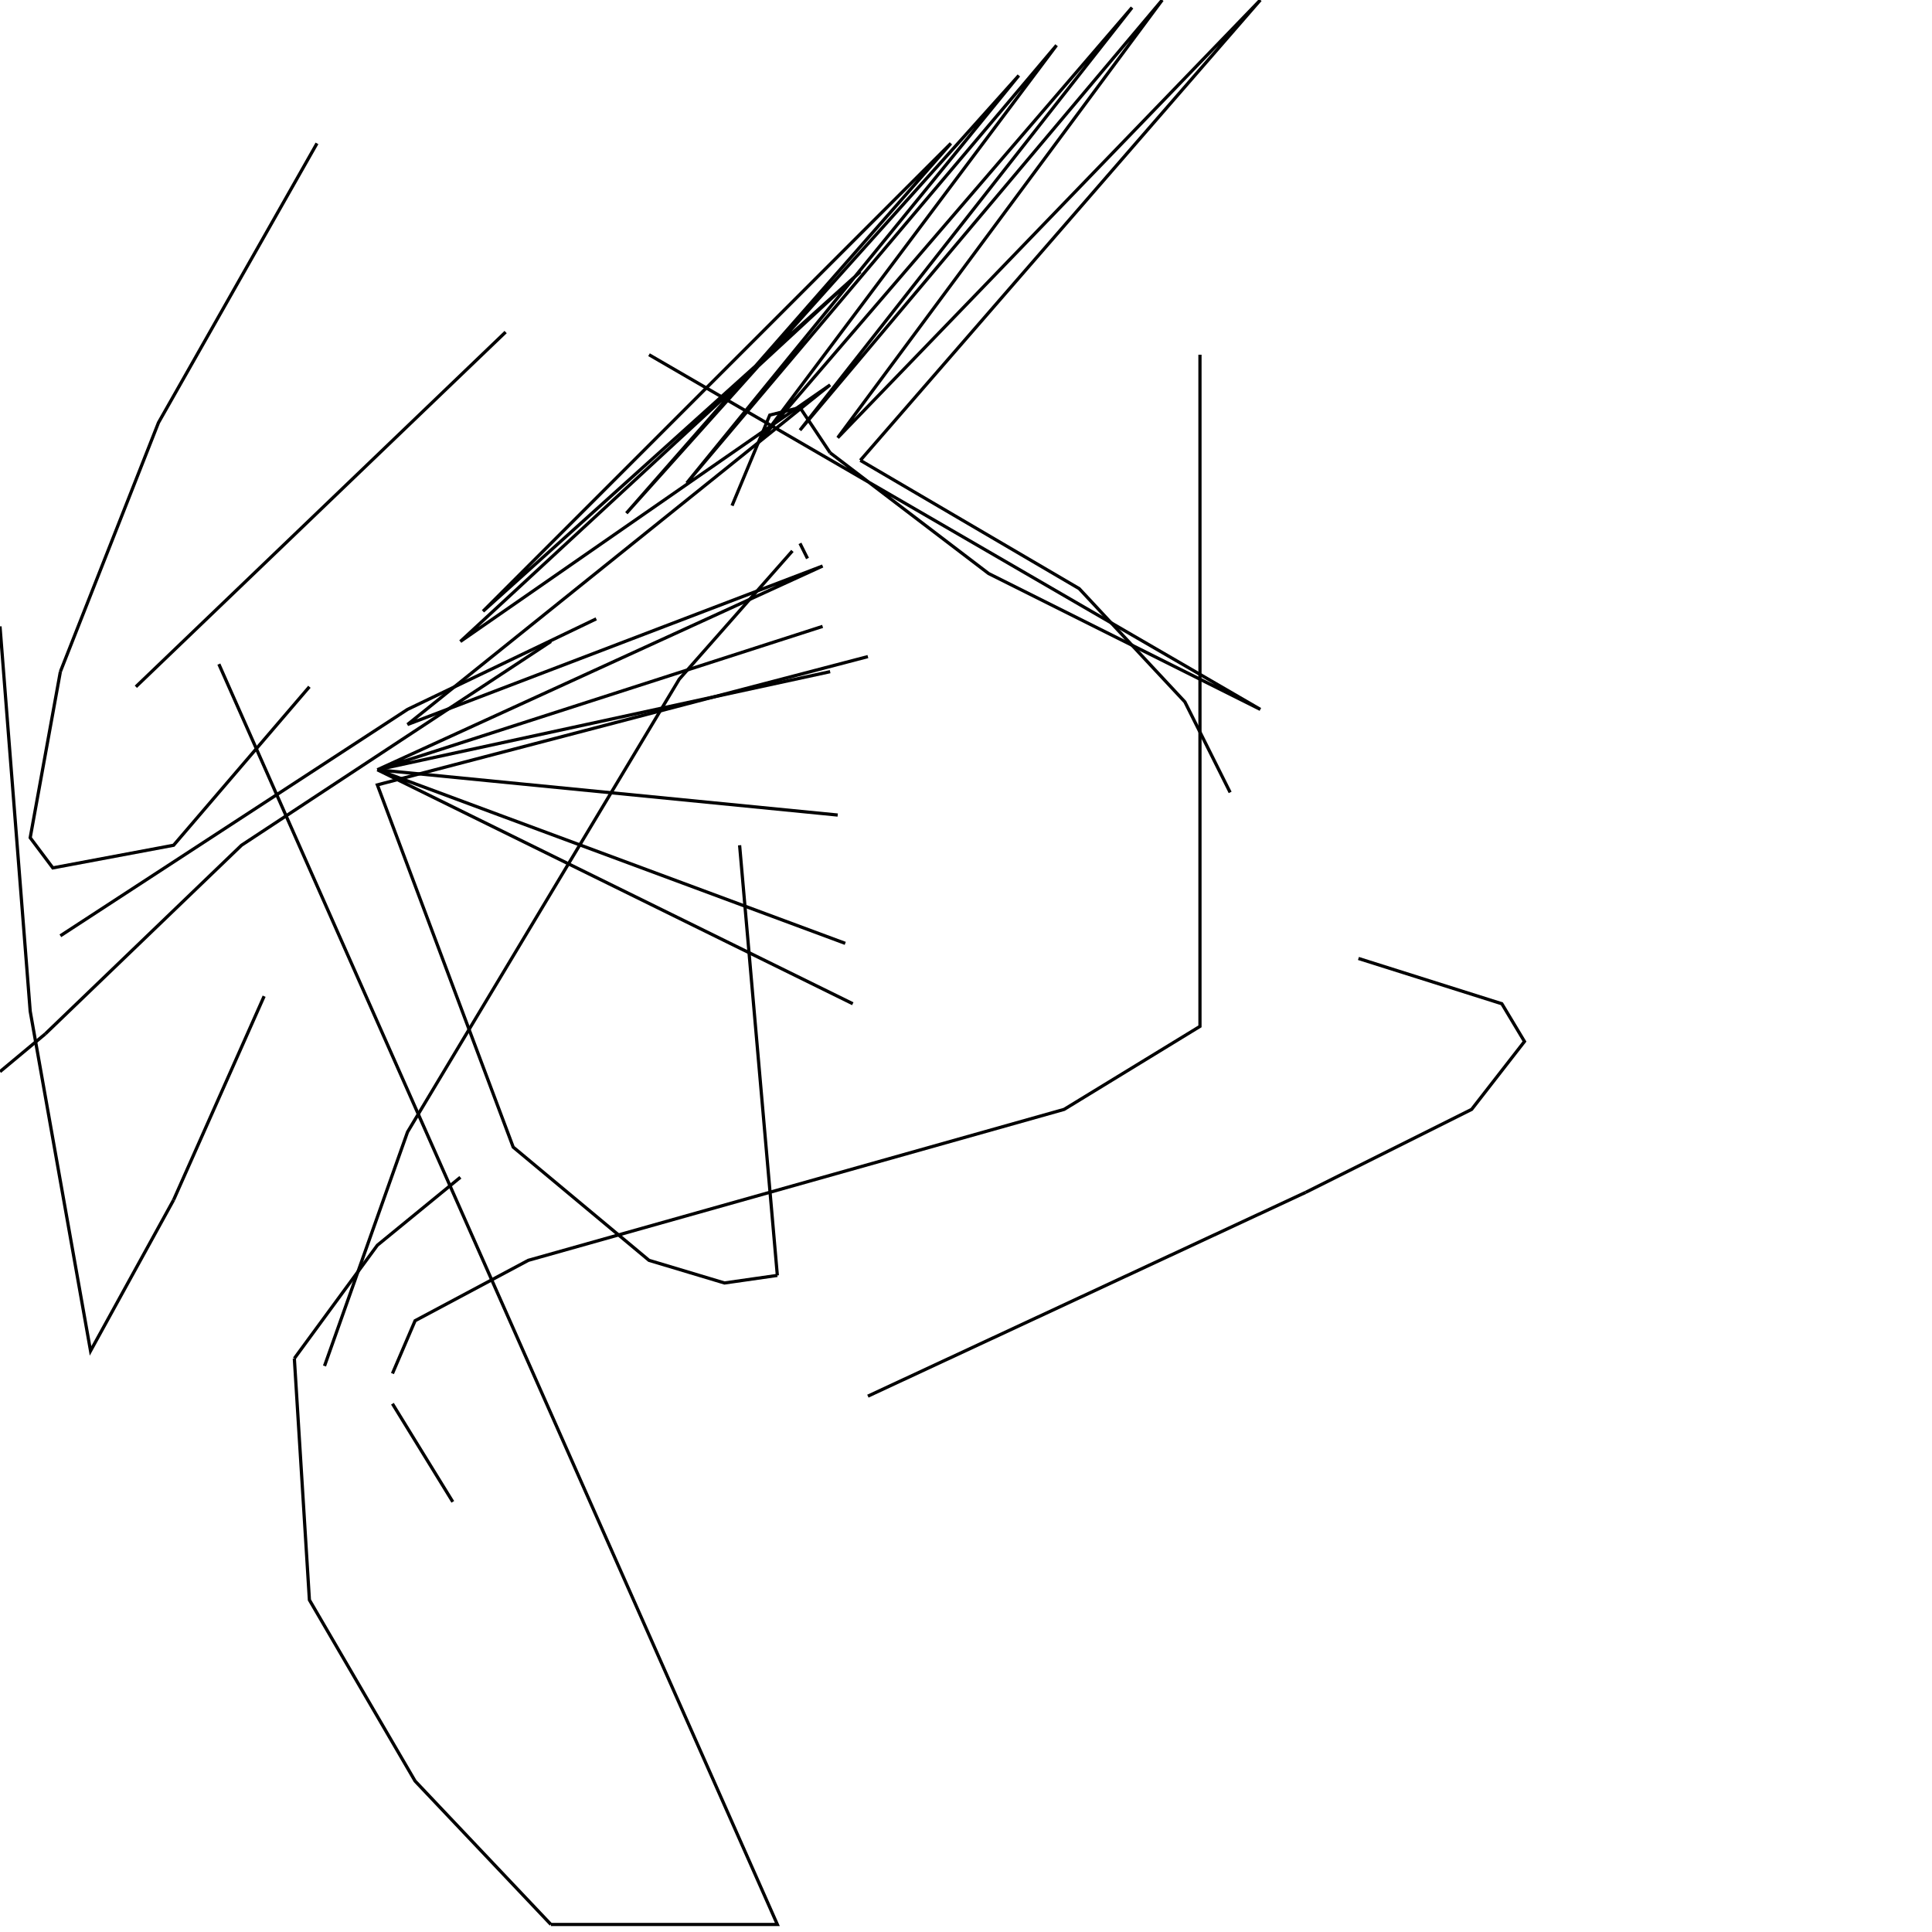 <?xml version="1.0" encoding="UTF-8" standalone="no"?>
<!--Created with ndjsontosvg (https:https://github.com/thompson318/ndjsontosvg) 
	from the simplified Google quickdraw data set. key_id = 5915434987552768-->
<svg width="600" height="600"
	xmlns="http://www.w3.org/2000/svg">
	xmlns:ndjsontosvg="https://github.com/thompson318/ndjsontosvg"
	xmlns:quickdraw="https://quickdraw.withgoogle.com/data"
	xmlns:scikit-surgery="https://doi.org/10.1007/s11548-020-02180-5">

	<rect width="100%" height="100%" fill="white" />
	<path d = "M 100.78 424.22 L 126.56 351.56 L 210.94 210.94 L 246.09 171.09" stroke="black" fill="transparent"/>
	<path d = "M 248.44 168.75 L 250.78 173.44" stroke="black" fill="transparent"/>
	<path d = "M 229.69 262.50 L 241.41 396.09" stroke="black" fill="transparent"/>
	<path d = "M 241.41 396.09 L 225.00 398.44 L 201.56 391.41 L 159.38 356.25 L 117.19 243.75 L 269.53 203.91" stroke="black" fill="transparent"/>
	<path d = "M 140.62 466.41 L 121.88 435.94" stroke="black" fill="transparent"/>
	<path d = "M 121.88 426.56 L 128.91 410.16 L 164.06 391.41 L 330.47 344.53 L 372.66 318.75 L 372.66 110.16" stroke="black" fill="transparent"/>
	<path d = "M 421.88 297.66 L 466.41 311.72 L 473.44 323.44 L 457.03 344.53 L 405.47 370.31" stroke="black" fill="transparent"/>
	<path d = "M 405.47 370.31 L 269.53 433.59" stroke="black" fill="transparent"/>
	<path d = "M 382.03 246.09 L 367.97 217.97 L 335.16 182.81 L 267.19 142.97" stroke="black" fill="transparent"/>
	<path d = "M 267.19 142.97 L 391.41 0.00 L 260.16 135.94 L 360.94 0.00 L 248.44 133.59 L 351.56 2.34 L 236.72 135.94 L 328.12 14.06 L 213.28 150.00 L 316.41 23.44 L 194.53 159.38 L 295.31 44.53 L 150.00 189.84 L 267.19 84.38 L 142.97 199.22 L 257.81 119.53 L 126.56 225.00 L 255.47 175.78 L 117.19 239.06 L 255.47 194.53 L 117.19 239.06 L 257.81 208.59 L 117.19 239.06" stroke="black" fill="transparent"/>
	<path d = "M 117.19 239.06 L 260.16 253.12 L 117.19 239.06 L 262.50 292.97 L 117.19 239.06 L 264.84 311.72 L 117.19 239.06" stroke="black" fill="transparent"/>
	<path d = "M 82.03 309.38 L 53.91 372.66" stroke="black" fill="transparent"/>
	<path d = "M 53.91 372.66 L 28.12 419.53 L 9.38 314.06 L 0.00 194.53" stroke="black" fill="transparent"/>
	<path d = "M 227.34 157.03 L 239.06 128.91 L 248.44 126.56 L 257.81 140.62" stroke="black" fill="transparent"/>
	<path d = "M 257.81 140.62 L 307.03 178.12 L 391.41 220.31 L 201.56 110.16" stroke="black" fill="transparent"/>
	<path d = "M 98.44 44.53 L 49.22 131.25 L 18.75 208.59" stroke="black" fill="transparent"/>
	<path d = "M 18.75 208.59 L 9.38 260.16 L 16.41 269.53 L 53.91 262.50 L 96.09 213.28" stroke="black" fill="transparent"/>
	<path d = "M 157.03 103.12 L 157.03 103.12" stroke="black" fill="transparent"/>
	<path d = "M 157.03 103.12 L 42.19 213.28" stroke="black" fill="transparent"/>
	<path d = "M 18.75 290.62 L 18.75 290.62" stroke="black" fill="transparent"/>
	<path d = "M 18.75 290.62 L 126.56 220.31 L 185.16 192.19" stroke="black" fill="transparent"/>
	<path d = "M 171.09 199.22 L 75.00 262.50 L 14.06 321.09" stroke="black" fill="transparent"/>
	<path d = "M 14.06 321.09 L 0.00 332.81" stroke="black" fill="transparent"/>
	<path d = "M 142.97 365.62 L 142.97 365.62" stroke="black" fill="transparent"/>
	<path d = "M 142.97 365.62 L 117.19 386.72 L 91.41 421.88" stroke="black" fill="transparent"/>
	<path d = "M 91.41 421.88 L 96.09 496.88 L 128.91 553.12 L 171.09 597.66" stroke="black" fill="transparent"/>
	<path d = "M 171.09 597.66 L 241.41 597.66 L 67.97 206.25" stroke="black" fill="transparent"/>
</svg>